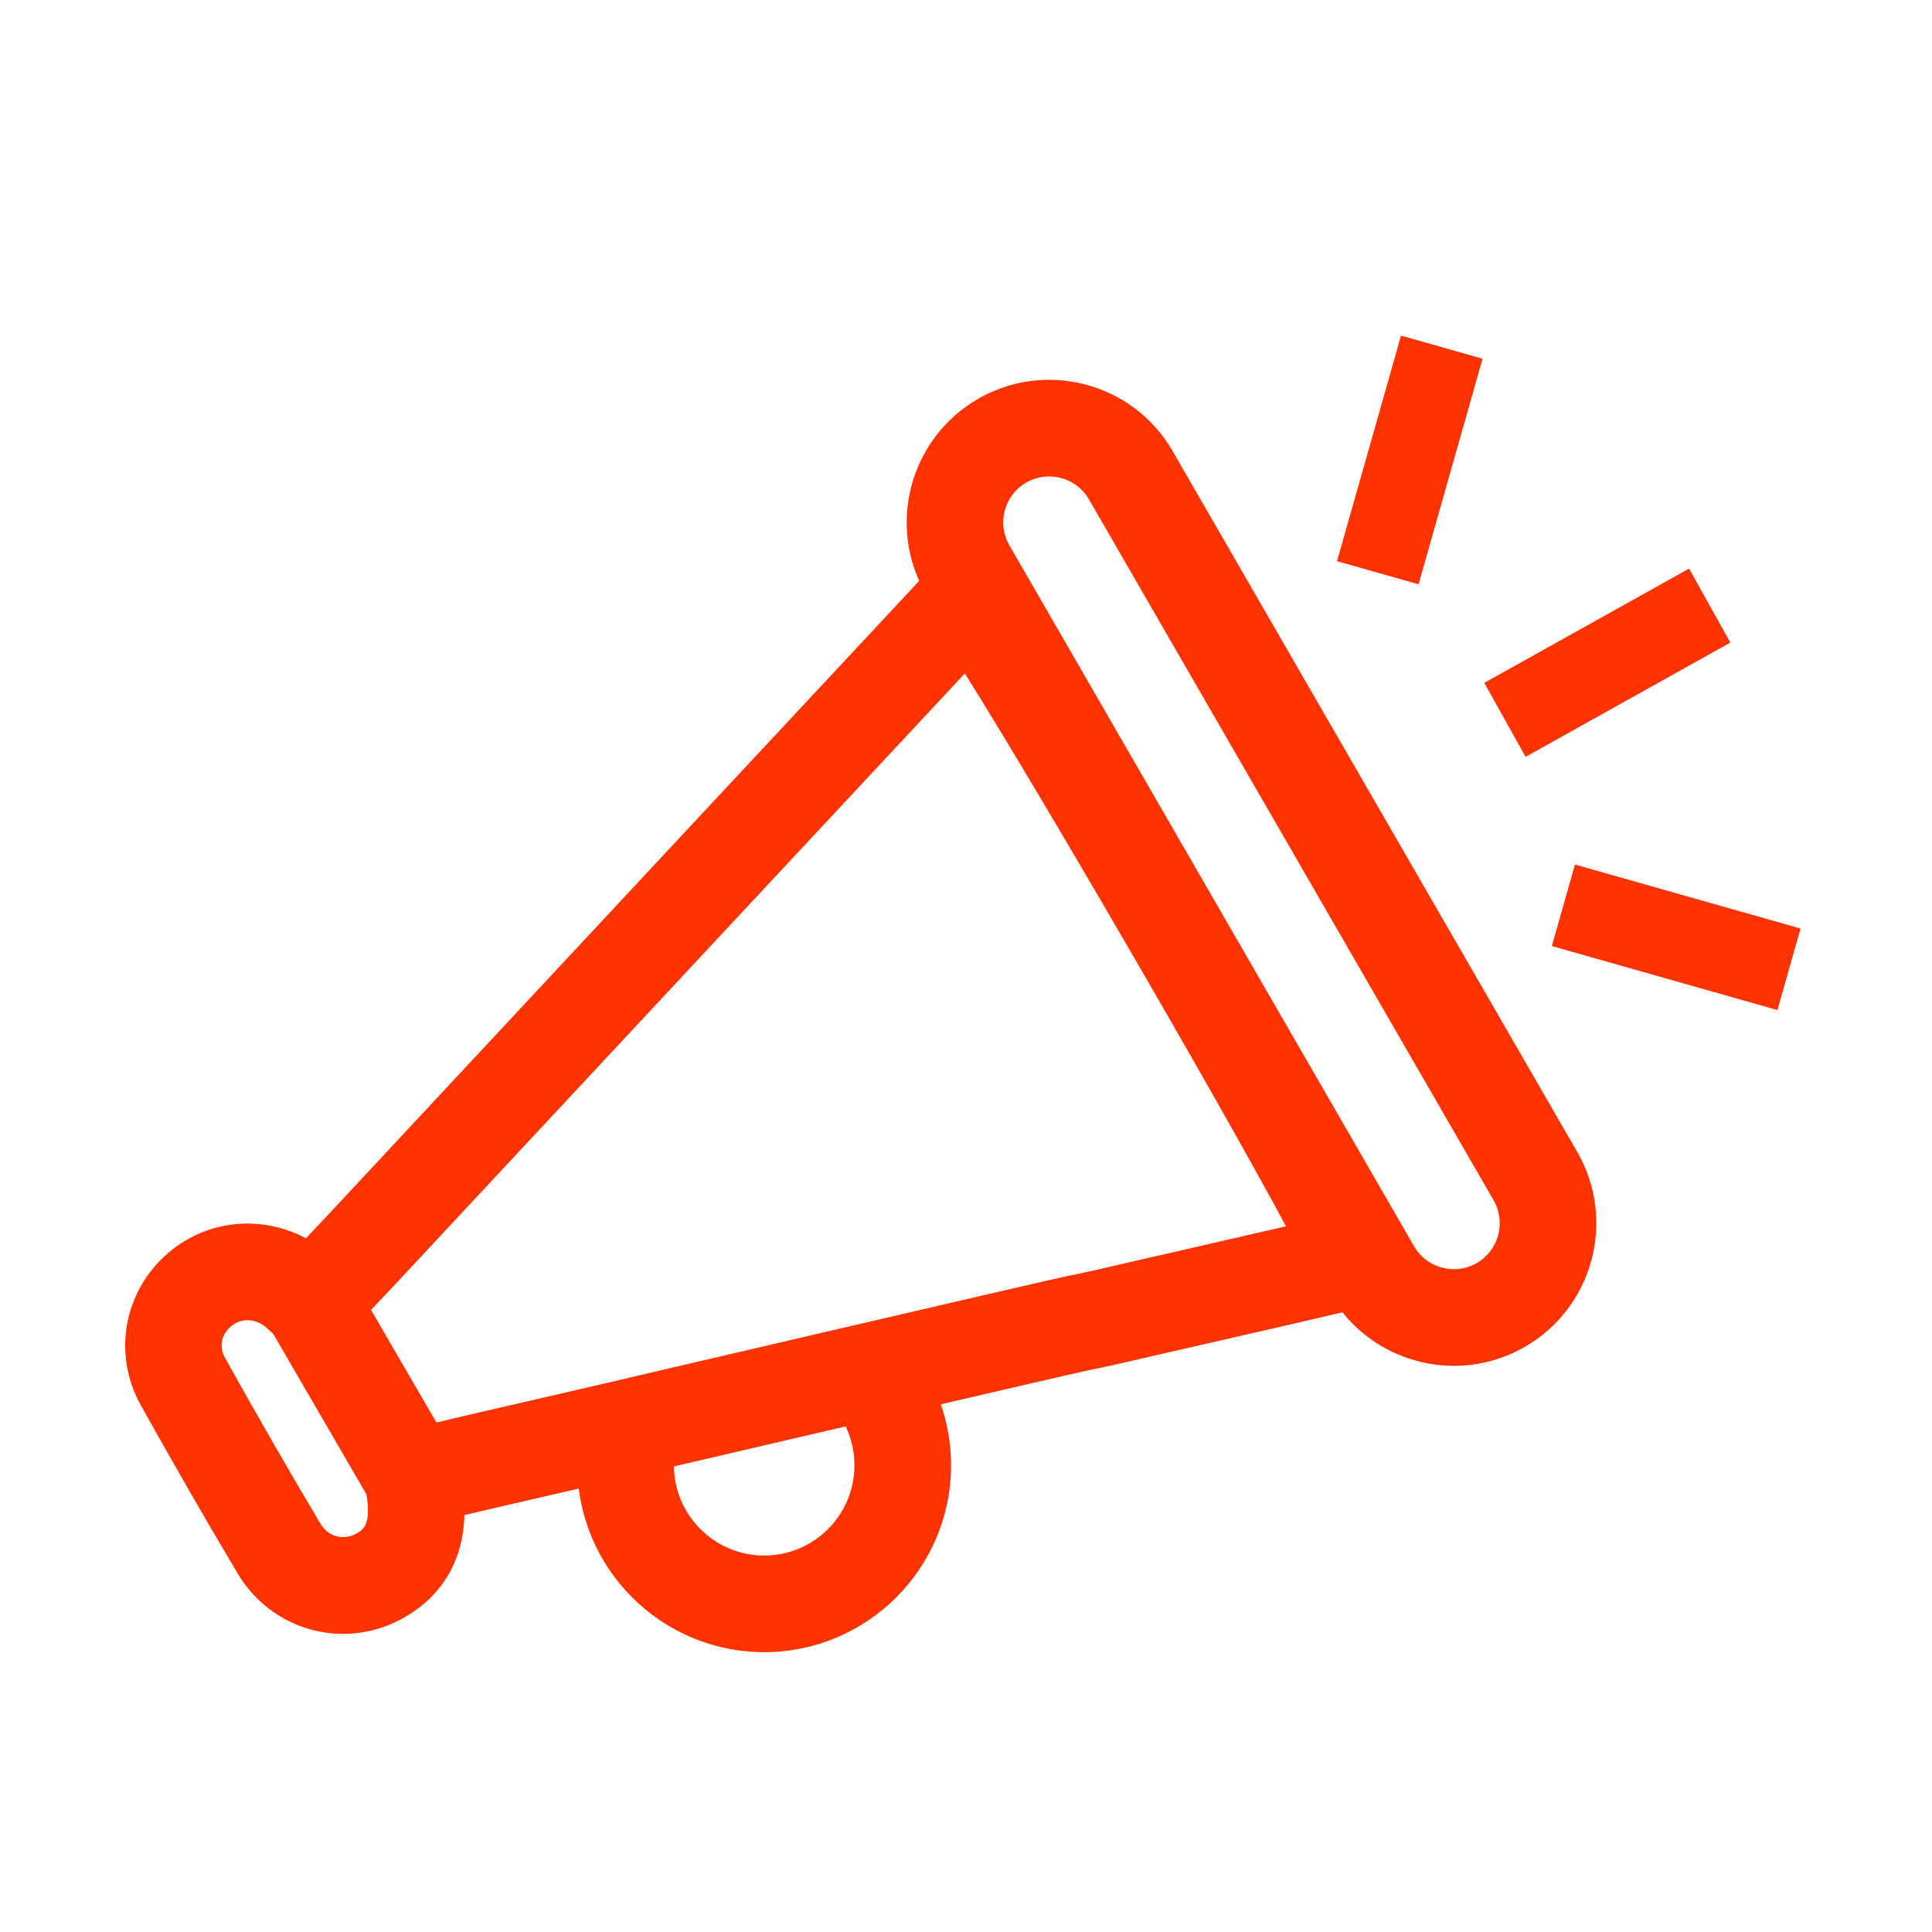 <?xml version="1.0" encoding="UTF-8"?>
<svg xmlns="http://www.w3.org/2000/svg" viewBox="0 0 800 800">
  <defs>
    <style>
      .cls-1 {
        fill: #ff3200;
      }
    </style>
  </defs>
  <g id="Fill">
    <rect class="cls-1" x="617.01" y="256.86" width="97.09" height="35.08" transform="translate(-49.35 359.09) rotate(-29.16)"/>
    <rect class="cls-1" x="535.21" y="172.9" width="97.09" height="35.09" transform="translate(241.21 700.06) rotate(-74.16)"/>
    <rect class="cls-1" x="676.51" y="339.56" width="35.09" height="97.09" transform="translate(131.26 949.88) rotate(-74.16)"/>
  </g>
  <g id="Layer_3" data-name="Layer 3">
    <path class="cls-1" d="M142.06,676.55c-17.32,0-34.09-8.95-43.69-25.08-13.11-22.01-26.59-45.43-40.08-69.62-12.25-21.96-6.64-49.15,13.34-64.64,16.06-12.46,37.54-13.78,55.06-4.47,3.36-3.54,6.63-7.01,9.92-10.53l63.8-68.44c61.15-65.6,124.38-133.44,186.63-200.11,5.89-6.31,15.16-8.16,23.07-4.6,5.91,2.66,9.07,6.6,17.64,19.74,4.85,7.44,11.41,17.93,19.49,31.19,14.93,24.51,34.39,57.33,54.77,92.43,20.41,35.14,39.29,68.3,53.16,93.38,7.52,13.6,13.39,24.5,17.45,32.41,7.17,13.96,9.02,18.66,8.41,25.11-.82,8.63-7.01,15.78-15.41,17.78-21.54,5.12-43.44,10.12-64.62,14.96-6.06,1.38-12.11,2.77-18.17,4.15-2.64,.6-5.28,1.22-7.92,1.83-8.42,1.96-17.12,3.98-25.89,5.73-5.94,1.23-151.41,35.07-161.14,37.38-18.69,4.44-37.69,8.81-56.06,13.04-8.65,1.99-17.31,3.99-25.96,5.99-4.51,1.04-9.01,2.11-13.55,3.18-.17,5.8-1.09,11.15-2.77,16.12-3.81,11.28-11.33,20.15-22.36,26.39-7.99,4.52-16.62,6.67-25.12,6.67Zm-39.6-129.88c-2.25,0-4.46,.71-6.32,2.15-4.51,3.5-5.63,8.69-2.92,13.55,13.3,23.85,26.6,46.94,39.51,68.63,3.15,5.29,9.5,7.03,14.76,4.05,3.04-1.72,6.83-3.86,3.73-19.18l-3.84-18.97,18.84-4.45c3.31-.78,6.59-1.56,9.83-2.33,7-1.66,13.88-3.3,20.76-4.89,8.67-2.01,17.34-4.01,26.01-6,18.31-4.22,37.24-8.57,55.79-12.98,1.39-.33,155.95-36.37,162.57-37.69,8.14-1.62,16.15-3.48,24.63-5.46,2.68-.62,5.36-1.25,8.04-1.86,6.06-1.39,12.13-2.77,18.2-4.16,13.29-3.04,26.87-6.14,40.44-9.29-26.92-50.37-102.56-180.59-132.97-228.93-56.81,60.86-114.21,122.45-169.89,182.18l-63.8,68.44c-5.06,5.43-10.27,10.9-15.3,16.19-2.4,2.52-4.81,5.05-7.23,7.61l-13.56,14.32-16.31-15.01c-1.06-.97-1.89-1.74-2.72-2.5-2.44-2.27-5.41-3.43-8.29-3.43ZM387.86,261.42s0,0,0,0c0,0,0,0,0,0Z"/>
    <rect class="cls-1" x="129.82" y="533.89" width="40" height="83.69" transform="translate(-268.8 153.04) rotate(-30.14)"/>
    <path class="cls-1" d="M602.09,565.57c-5.13,0-10.29-.67-15.37-2.04-15.23-4.08-27.96-13.85-35.84-27.5L383.33,245.83c-16.27-28.19-6.58-64.36,21.6-80.63,13.65-7.88,29.56-9.98,44.79-5.9,15.23,4.08,27.96,13.85,35.84,27.5l167.55,290.21c16.27,28.19,6.58,64.36-21.6,80.63-9.09,5.25-19.19,7.93-29.42,7.93ZM434.41,197.29c-3.23,0-6.49,.82-9.48,2.54-4.4,2.54-7.55,6.64-8.86,11.55-1.32,4.91-.64,10.04,1.9,14.44l167.55,290.21c2.54,4.4,6.64,7.55,11.55,8.86s10.04,.64,14.44-1.9c9.08-5.25,12.21-16.9,6.96-25.99L450.92,206.8c-3.52-6.1-9.93-9.51-16.51-9.51Z"/>
    <path class="cls-1" d="M316.44,684.12c-42.67,0-77.38-34.71-77.38-77.38,0-6.37,.78-12.7,2.32-18.82l38.79,9.75c-.74,2.93-1.11,5.98-1.11,9.07,0,20.61,16.77,37.38,37.38,37.38s37.37-16.77,37.37-37.38c0-8.86-3.15-17.44-8.88-24.18l30.48-25.91c11.87,13.96,18.4,31.75,18.4,50.09,0,42.67-34.71,77.38-77.37,77.38Z"/>
  </g>
</svg>